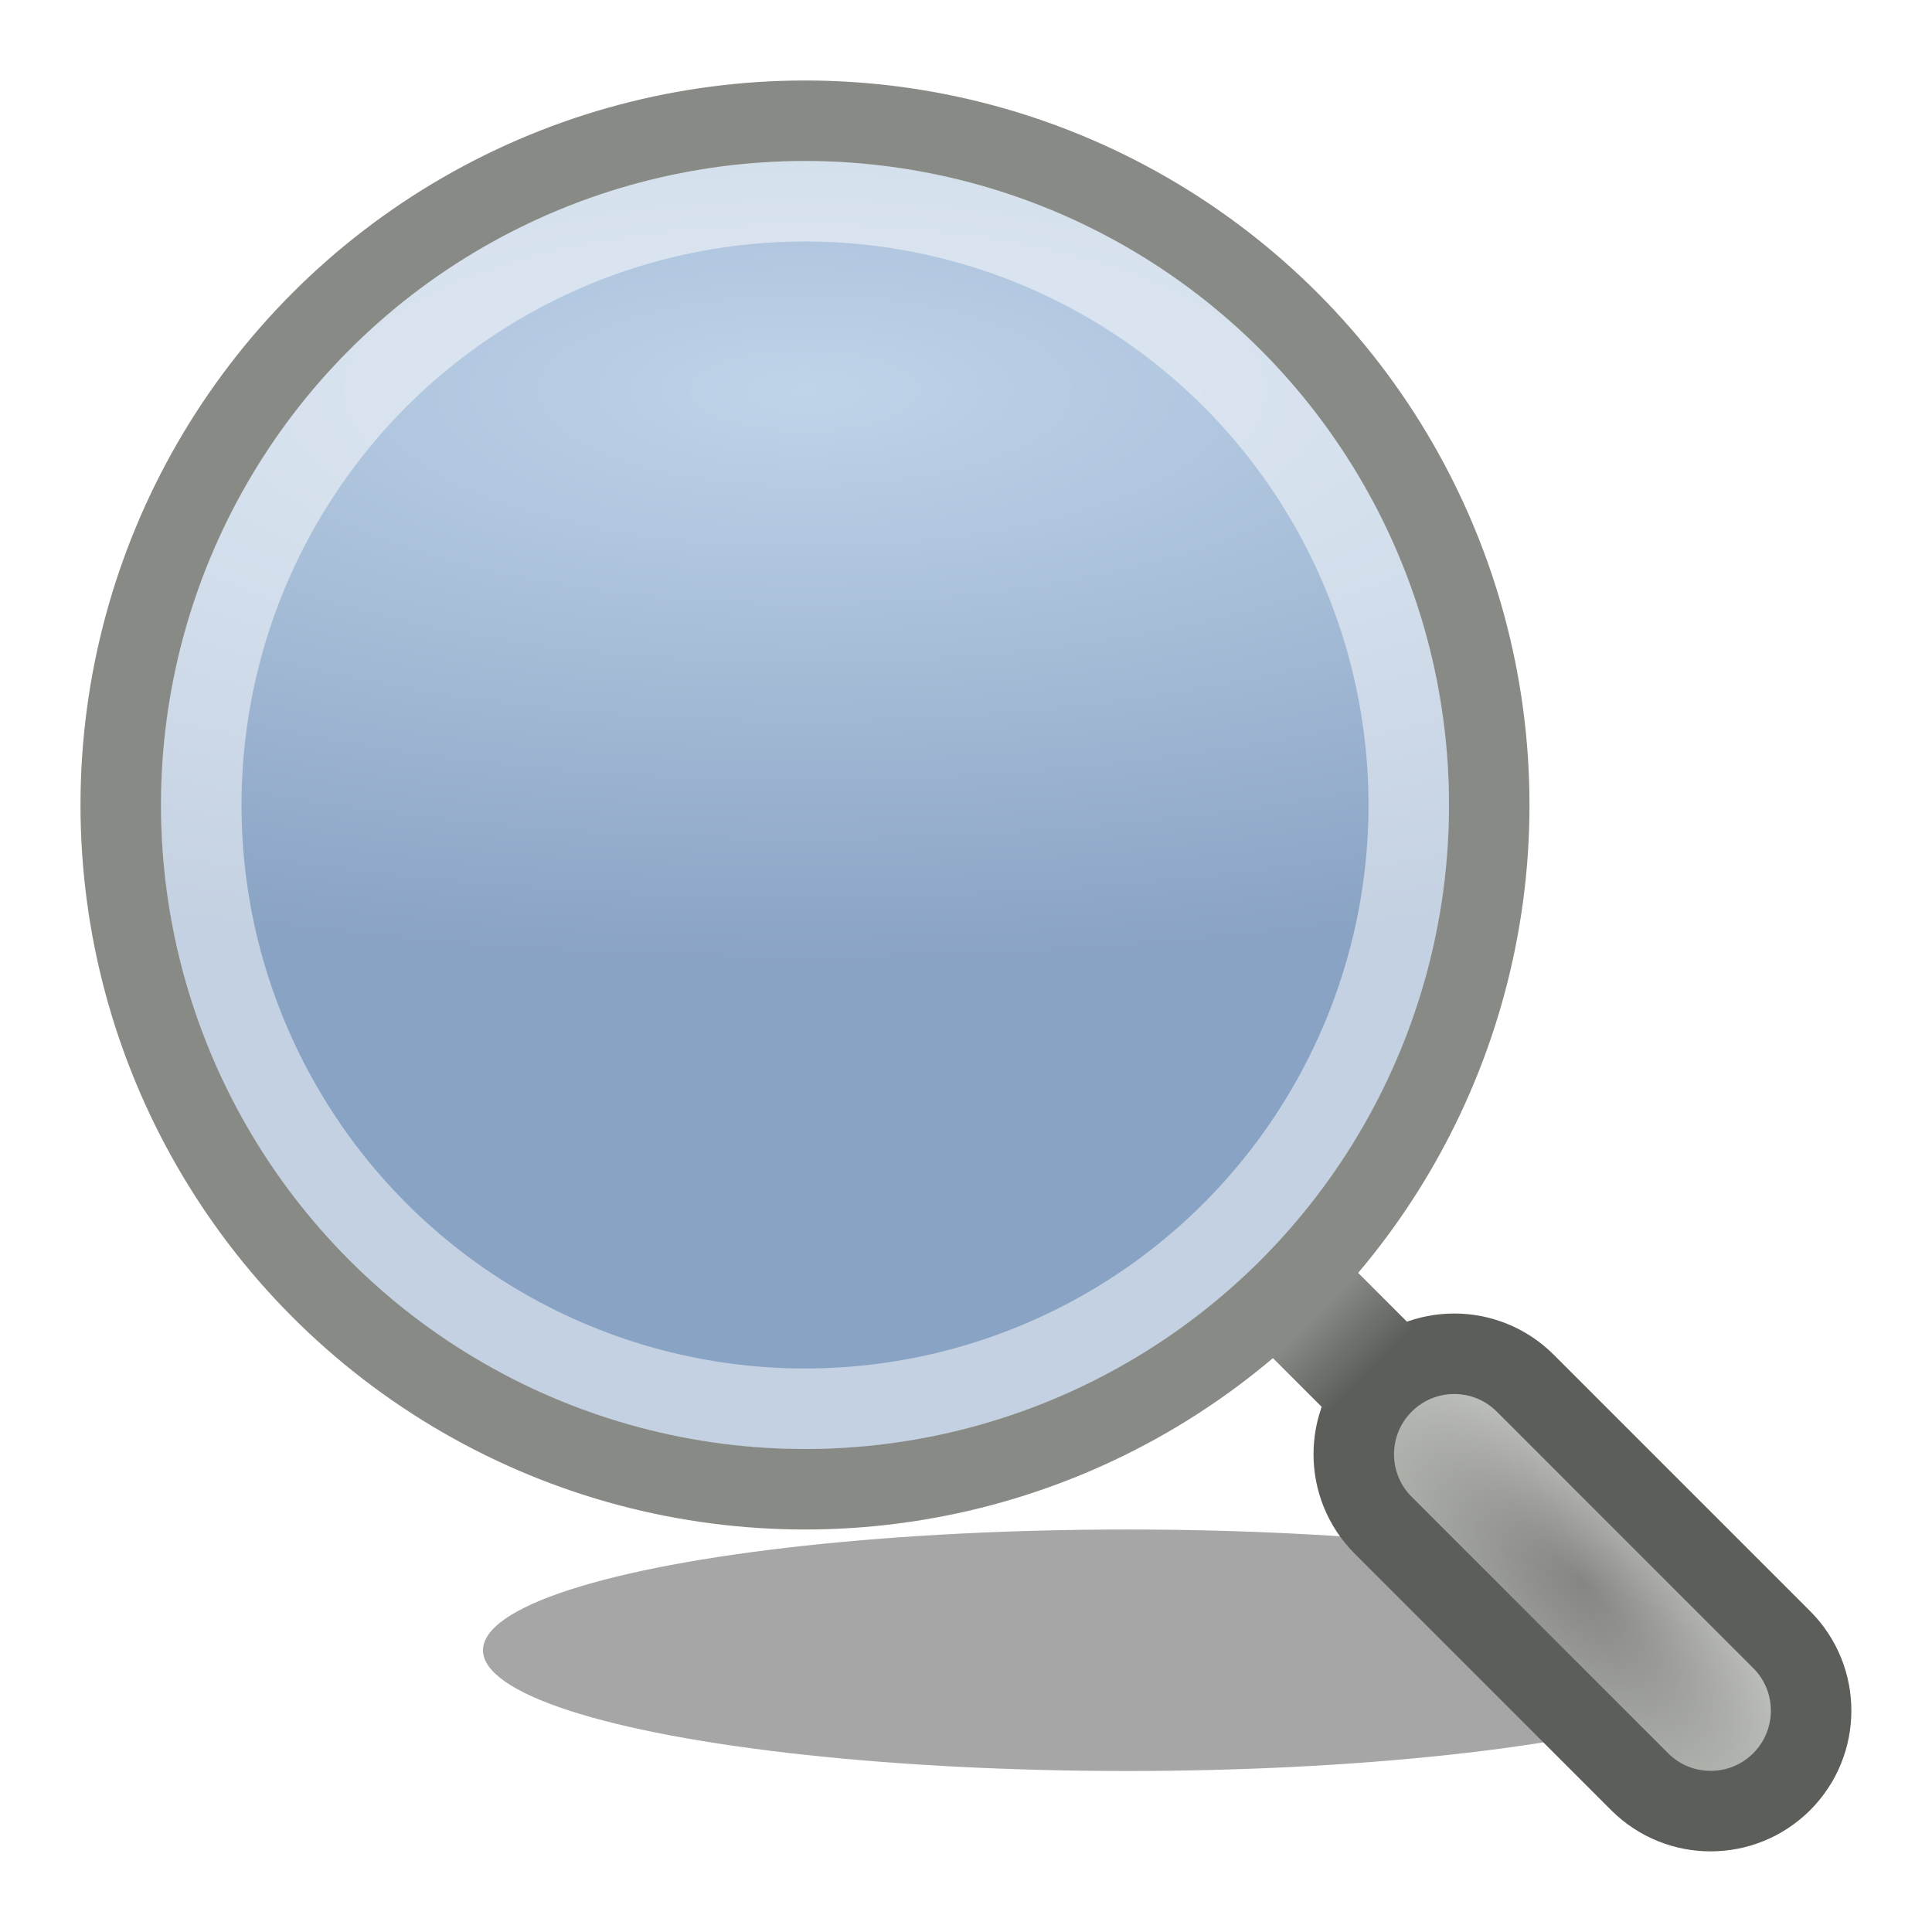 <svg width="24" height="24" viewBox="0 0 24 24" fill="none" xmlns="http://www.w3.org/2000/svg">
<g clip-path="url(#clip0_54_115)">
<g filter="url(#filter0_f_54_115)">
<ellipse cx="14" cy="20.5" rx="8" ry="1.5" fill="black" fill-opacity="0.35"/>
</g>
<circle cx="10" cy="10" r="8" fill="url(#paint0_radial_54_115)"/>
<path d="M18.948 17.183L22.133 20.368C22.62 20.855 22.62 21.645 22.133 22.133C21.645 22.62 20.855 22.62 20.368 22.133L17.183 18.948C16.695 18.46 16.695 17.67 17.183 17.183C17.67 16.695 18.46 16.695 18.948 17.183Z" fill="url(#paint1_diamond_54_115)"/>
<path d="M18.948 17.183L22.133 20.368C22.62 20.855 22.62 21.645 22.133 22.133C21.645 22.62 20.855 22.62 20.368 22.133L17.183 18.948C16.695 18.46 16.695 17.67 17.183 17.183C17.67 16.695 18.46 16.695 18.948 17.183Z" fill="url(#paint2_linear_54_115)" fill-opacity="0.4"/>
<path d="M18.948 17.183L22.133 20.368C22.62 20.855 22.62 21.645 22.133 22.133C21.645 22.62 20.855 22.62 20.368 22.133L17.183 18.948C16.695 18.46 16.695 17.67 17.183 17.183C17.67 16.695 18.46 16.695 18.948 17.183Z" stroke="url(#paint3_linear_54_115)"/>
<circle cx="10" cy="10" r="7.5" stroke="white" stroke-opacity="0.5"/>
<circle cx="10" cy="10" r="8.5" stroke="#888A85"/>
<rect x="15.798" y="16.856" width="1.497" height="0.995" transform="rotate(-45 15.798 16.856)" fill="url(#paint4_linear_54_115)"/>
</g>
<defs>
<filter id="filter0_f_54_115" x="2" y="15" width="24" height="11" filterUnits="userSpaceOnUse" color-interpolation-filters="sRGB">
<feFlood flood-opacity="0" result="BackgroundImageFix"/>
<feBlend mode="normal" in="SourceGraphic" in2="BackgroundImageFix" result="shape"/>
<feGaussianBlur stdDeviation="2" result="effect1_foregroundBlur_54_115"/>
</filter>
<radialGradient id="paint0_radial_54_115" cx="0" cy="0" r="1" gradientUnits="userSpaceOnUse" gradientTransform="translate(10 4.857) rotate(90) scale(7.143 19.59)">
<stop stop-color="#A5C2E0" stop-opacity="0.7"/>
<stop offset="1" stop-color="#577CAB" stop-opacity="0.7"/>
</radialGradient>
<radialGradient id="paint1_diamond_54_115" cx="0" cy="0" r="1" gradientUnits="userSpaceOnUse" gradientTransform="translate(19.658 19.658) rotate(45) scale(4 1.748)">
<stop stop-color="#686967"/>
<stop offset="1" stop-color="#B5B8B1"/>
</radialGradient>
<linearGradient id="paint2_linear_54_115" x1="20.854" y1="18.362" x2="18.447" y2="20.803" gradientUnits="userSpaceOnUse">
<stop stop-color="white"/>
<stop offset="1" stop-color="white" stop-opacity="0"/>
</linearGradient>
<linearGradient id="paint3_linear_54_115" x1="16.829" y1="16.829" x2="22.486" y2="22.486" gradientUnits="userSpaceOnUse">
<stop stop-color="#5C5E5A"/>
<stop offset="0.3" stop-color="#5C5E5A"/>
</linearGradient>
<linearGradient id="paint4_linear_54_115" x1="16.546" y1="16.856" x2="16.546" y2="17.852" gradientUnits="userSpaceOnUse">
<stop stop-color="#888A85"/>
<stop offset="1" stop-color="#5C5E5A"/>
</linearGradient>
<clipPath id="clip0_54_115">
<rect width="24" height="24" fill="white"/>
</clipPath>
</defs>
</svg>
